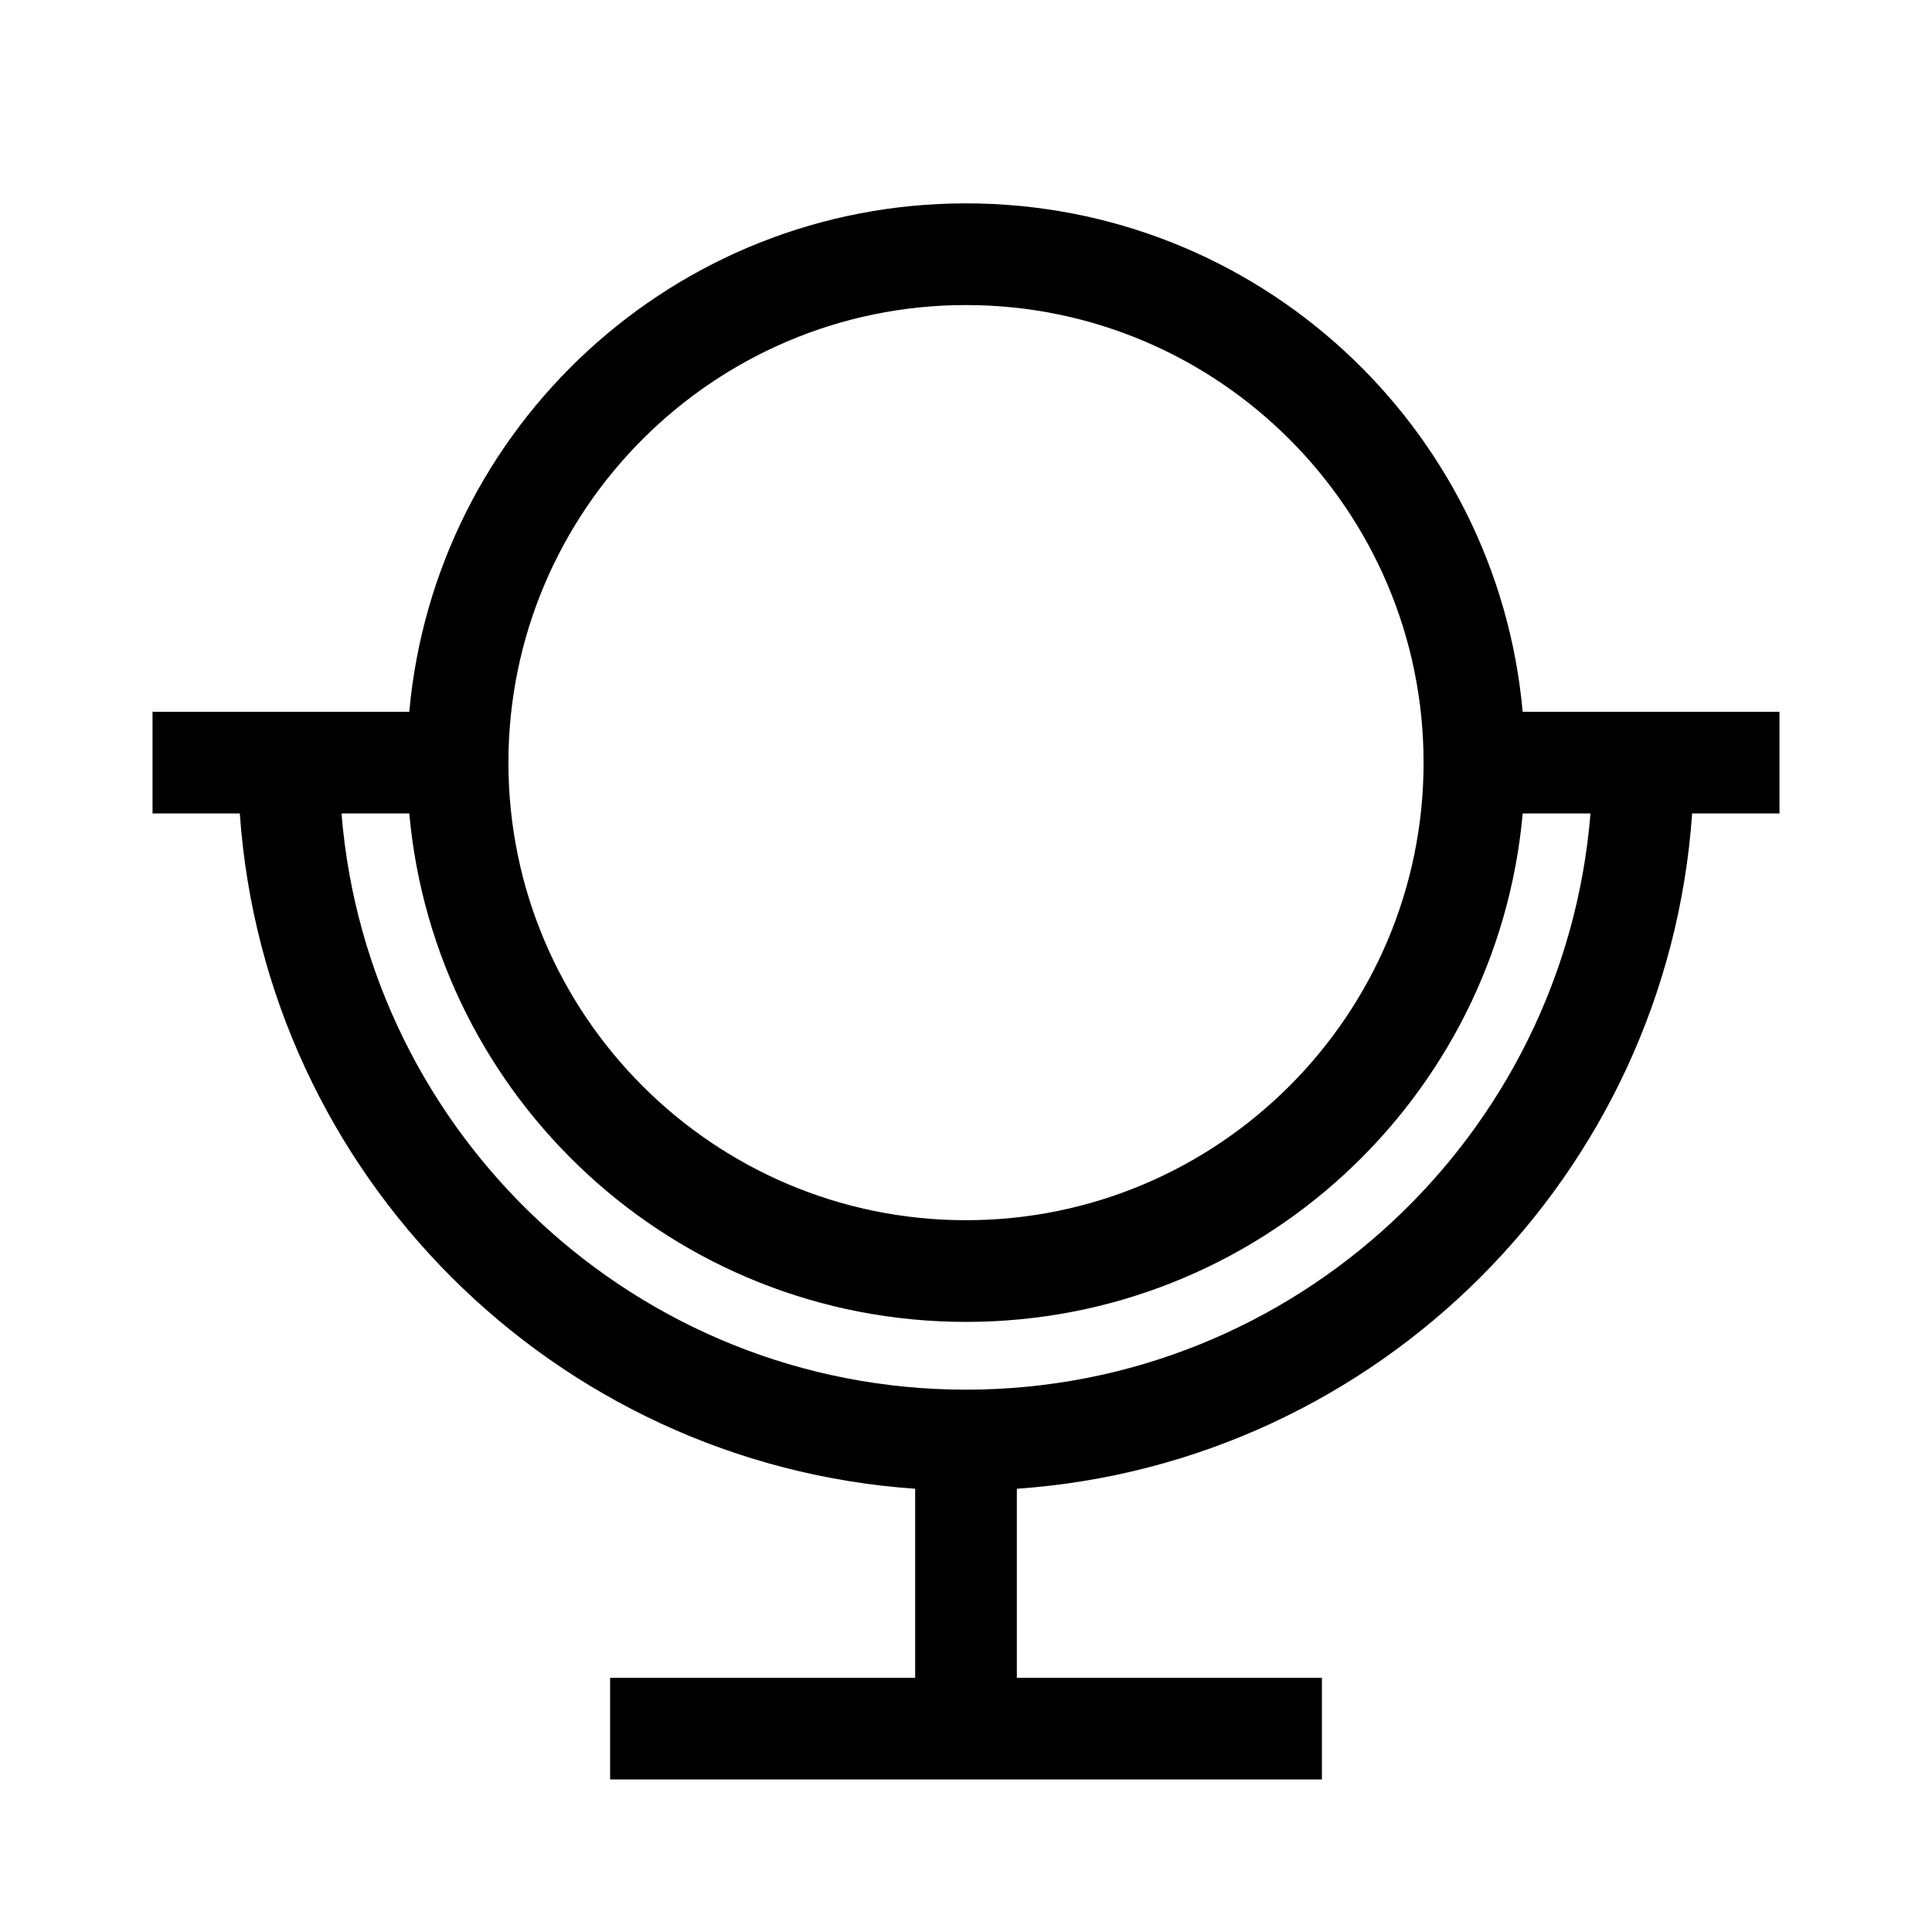 <?xml version="1.0" encoding="UTF-8"?>
<!-- Generator: Adobe Illustrator 17.1.0, SVG Export Plug-In . SVG Version: 6.00 Build 0)  -->
<!DOCTYPE svg PUBLIC "-//W3C//DTD SVG 1.1//EN" "http://www.w3.org/Graphics/SVG/1.1/DTD/svg11.dtd">
<svg version="1.1" id="Layer_1" xmlns="http://www.w3.org/2000/svg" xmlns:xlink="http://www.w3.org/1999/xlink" x="0px" y="0px" viewBox="0 0 38 38" enable-background="new 0 0 38 38" xml:space="preserve">
<path d="M35,14h-5.051C29.444,8.394,24.738,4,19,4S8.556,8.394,8.05,14H3v2h1.717  C5.211,23.105,10.895,28.788,18,29.282V33h-6v2h6h2h6v-2h-6v-3.718C27.105,28.788,32.788,23.105,33.282,16H35V14z M19,6  c4.963,0,9,4.037,9,9c0,4.963-4.037,9-9,9s-9-4.037-9-9C10,10.037,14.037,6,19,6z M19,27.333  c-6.463,0-11.771-4.999-12.283-11.333h1.333C8.556,21.606,13.262,26,19,26s10.444-4.394,10.95-10h1.333  C30.77,22.334,25.463,27.333,19,27.333z"/>
</svg>